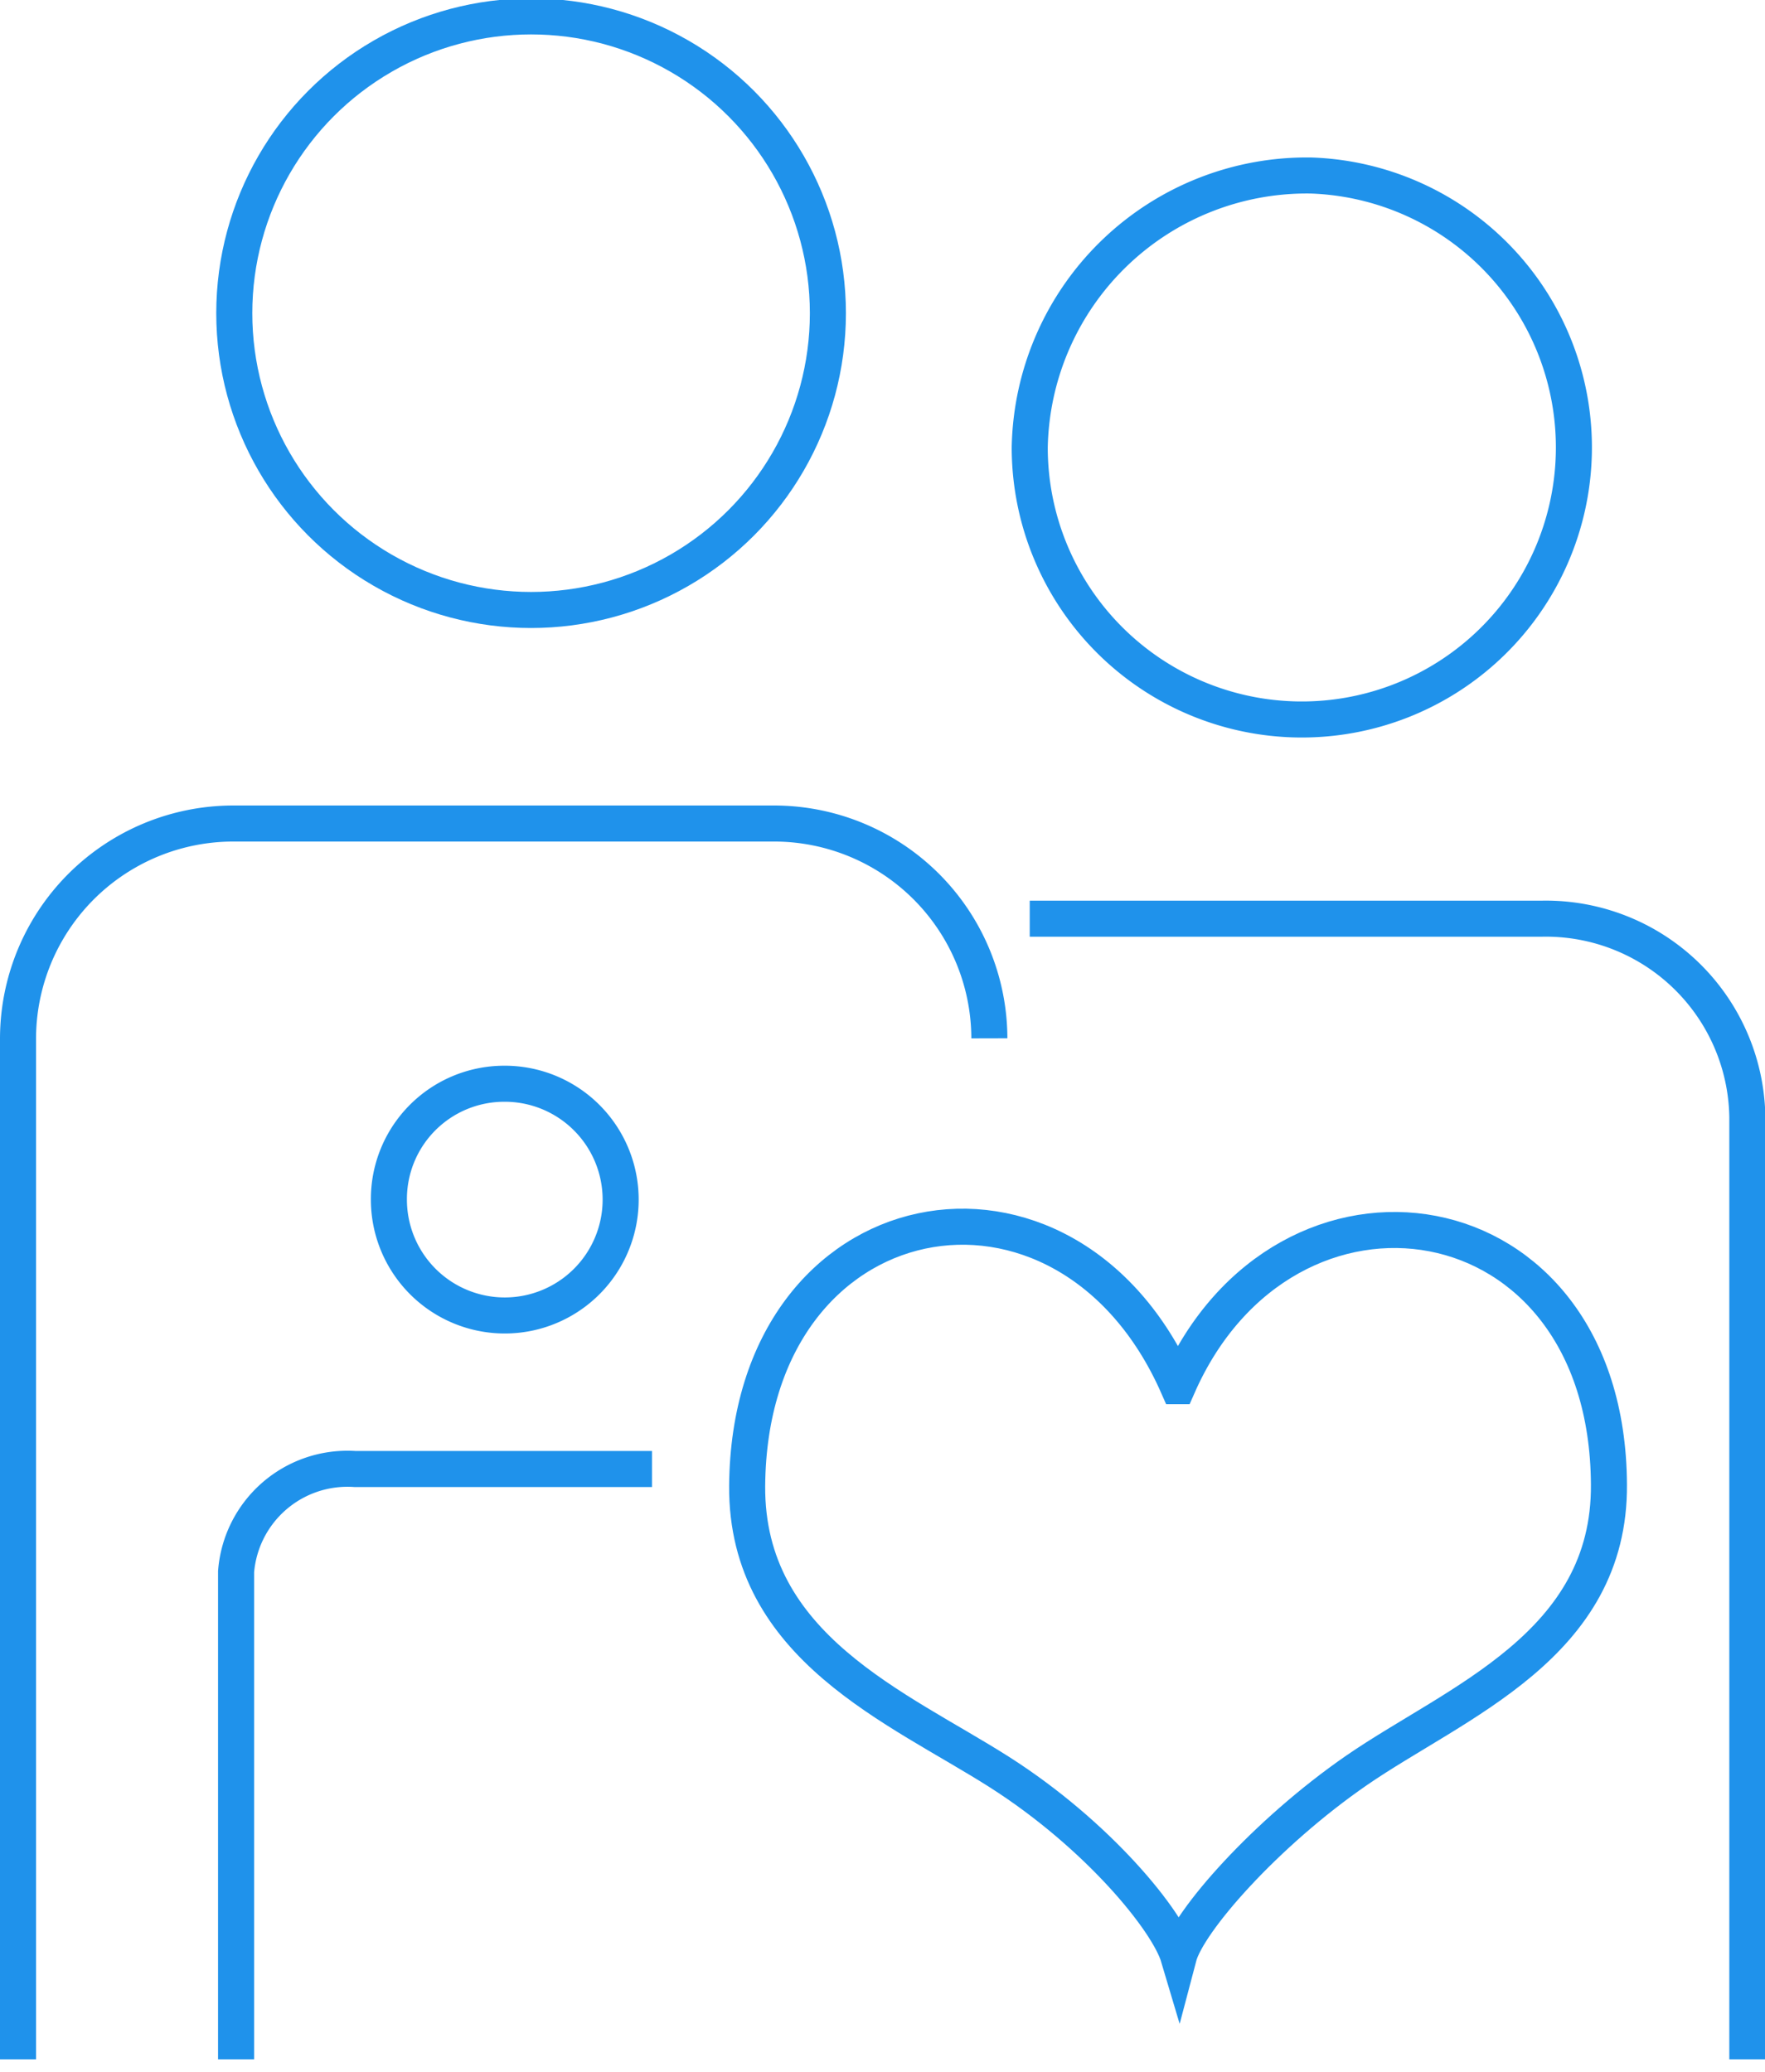 <svg id="Группа_1" data-name="Группа 1" xmlns="http://www.w3.org/2000/svg" width="48.97" height="57.5"><defs><style>.cls-1{fill:none;stroke:#1f92eb;stroke-width:1px;fill-rule:evenodd}</style></defs><path id="Прямоугольник_скругл._углы_1" data-name="Прямоугольник, скругл. углы 1" class="cls-1" d="M2375.5 2775.14v-28.33a5.975 5.975 0 0 1 5.99-5.96h14.97a5.975 5.975 0 0 1 5.99 5.96" transform="translate(-2375 -2718)"/><circle id="Эллипс_1" data-name="Эллипс 1" cx="14.735" cy="8.69" r="8.235" style="fill:none;stroke:#1f92eb;stroke-width:1px"/><path id="Прямоугольник_скругл._углы_1_копия_2" data-name="Прямоугольник, скругл. углы 1 копия 2" class="cls-1" d="M2381.55 2775.14v-13.53a3.1 3.1 0 0 1 3.3-2.85h8.24" transform="translate(-2375 -2718)"/><path id="Эллипс_1_копия_2" data-name="Эллипс 1 копия 2" class="cls-1" d="M2388.97 2748.07a3.215 3.215 0 1 1-3.18 3.22 3.2 3.2 0 0 1 3.18-3.22Z" transform="translate(-2375 -2718)"/><path id="Прямоугольник_скругл._углы_1_копия" data-name="Прямоугольник, скругл. углы 1 копия" class="cls-1" d="M2403.57 2743.49h14.22a5.591 5.591 0 0 1 5.69 5.5v26.15" transform="translate(-2375 -2718)"/><path id="Эллипс_1_копия" data-name="Эллипс 1 копия" class="cls-1" d="M2411.38 2722.87a7.549 7.549 0 1 1-7.81 7.55 7.688 7.688 0 0 1 7.81-7.55Z" transform="translate(-2375 -2718)"/><path id="Фигура_1" data-name="Фигура 1" class="cls-1" d="M2407.68 2756.46c-3.09-7.02-11.89-5.38-11.95 2.77-.03 4.48 4.19 6.15 7 7.94 2.73 1.74 4.67 4.12 4.97 5.13.26-.99 2.42-3.44 4.94-5.18 2.76-1.9 7.04-3.46 7-7.94-.05-8.17-9-9.46-11.96-2.72Z" transform="translate(-2375 -2718)"/></svg>